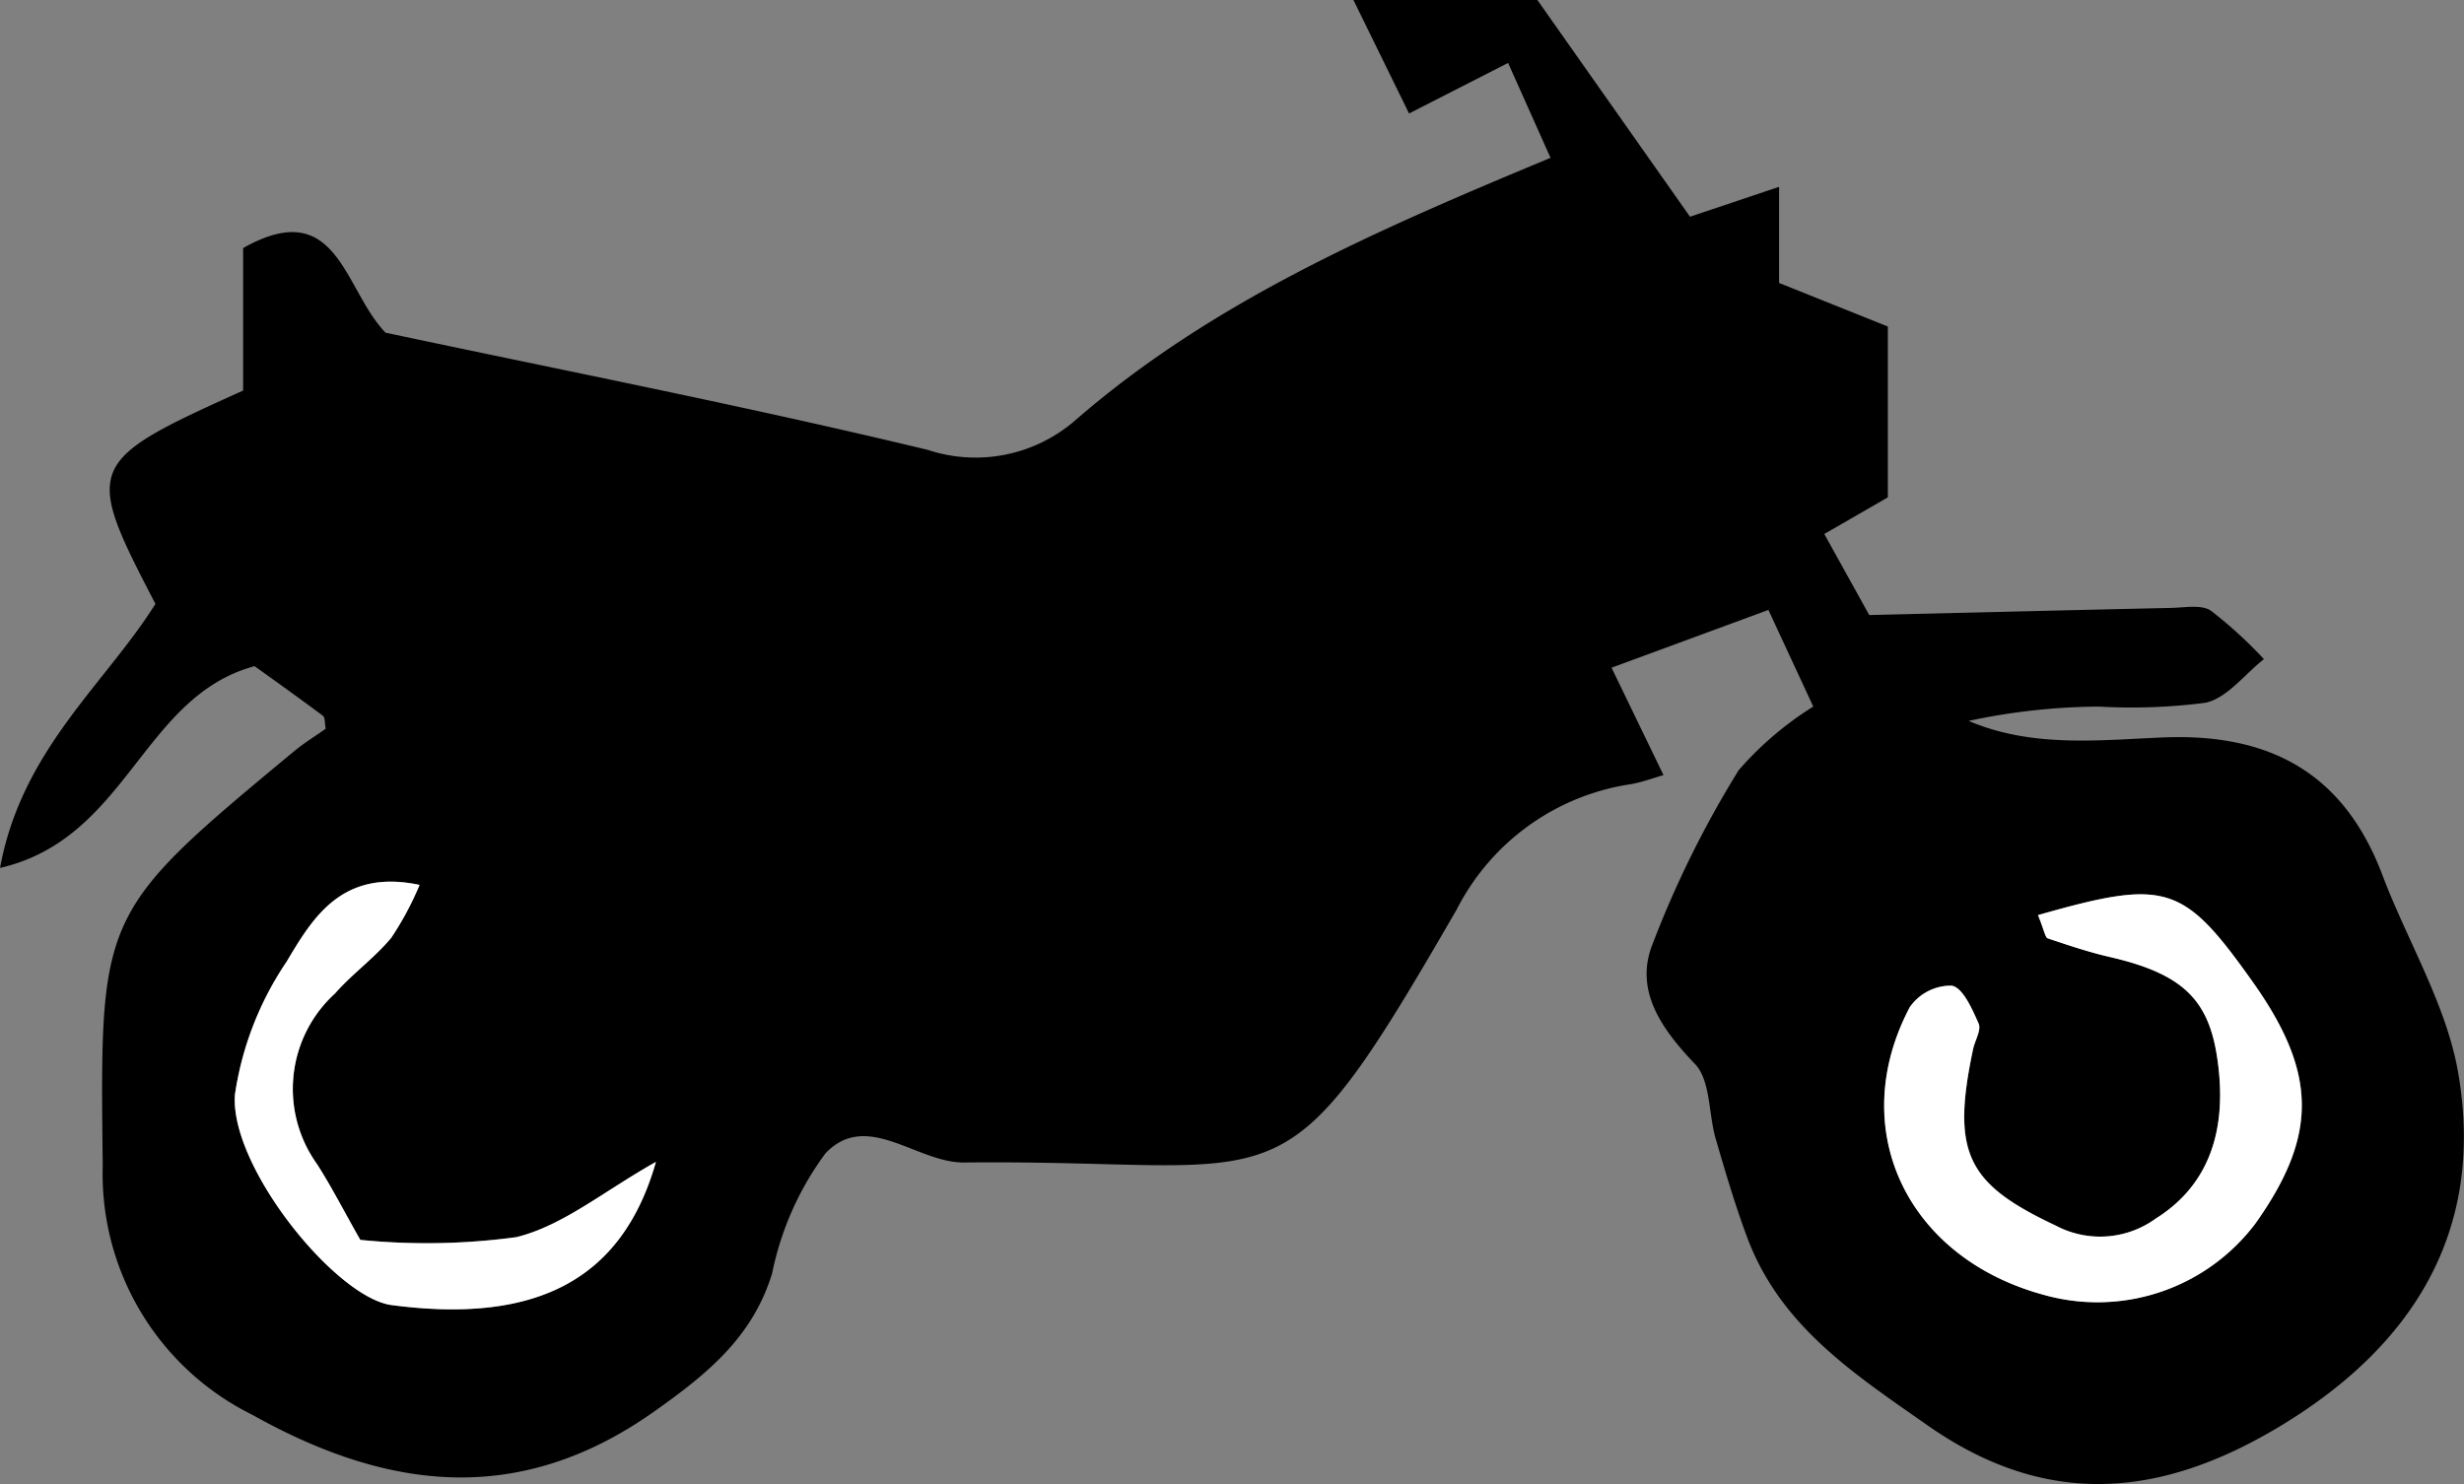 <svg xmlns="http://www.w3.org/2000/svg" width="68.816" height="41.454" viewBox="0 0 68.816 41.454"><rect x="0" y="0" width="68.816" height="41.454" fill="#808080" stroke="none"/><g transform="translate(-7.481 -311.33)"><path d="M60.205,320.451v4.773l-1.774,1.023,1.255,2.264c3.009-.072,5.726-.14,8.443-.2.373-.008.837-.1,1.1.079a12.31,12.31,0,0,1,1.48,1.352c-.538.424-1.022,1.081-1.625,1.218a16.03,16.03,0,0,1-2.982.108,17.86,17.86,0,0,0-3.64.4c1.774.756,3.63.537,5.429.462,2.993-.124,5.052,1,6.127,3.843.7,1.853,1.792,3.628,2.119,5.538.758,4.423-1.283,7.655-5.035,9.894-3.264,1.948-6.446,2.28-9.78-.054-2.069-1.448-4.127-2.785-5.049-5.266-.335-.9-.609-1.829-.878-2.755-.2-.7-.139-1.62-.576-2.078-.924-.968-1.668-2.019-1.213-3.274a28.61,28.61,0,0,1,2.432-4.93,9.182,9.182,0,0,1,2.085-1.78l-1.253-2.7-4.381,1.614,1.451,3c-.277.079-.583.194-.9.252a6.538,6.538,0,0,0-4.874,3.5c-5.018,8.688-4.547,6.971-13.753,7.07-1.332.014-2.716-1.473-3.877-.257a8.452,8.452,0,0,0-1.49,3.352c-.551,1.8-1.834,2.827-3.3,3.865-3.774,2.665-7.446,2.2-11.223.085a7.505,7.505,0,0,1-4.173-6.945c-.079-7.059-.115-7.059,5.349-11.592.282-.233.6-.426.878-.625-.03-.159-.013-.314-.076-.361-.689-.515-1.391-1.014-1.91-1.387-3.147.848-3.541,4.811-7.109,5.636.606-3.3,2.93-5.128,4.34-7.376-2.01-3.86-1.962-3.97,2.449-5.959v-3.98c2.642-1.494,2.8,1.14,3.977,2.363,4.963,1.056,10.08,2.054,15.144,3.274a4.244,4.244,0,0,0,4.137-.841c3.823-3.315,8.383-5.289,13.256-7.317L49.6,313.088,46.834,314.5l-1.555-3.173h5.137l4.265,6.057,2.488-.835v2.685ZM64.4,336.893c.182.444.2.622.274.647.569.191,1.139.383,1.723.518,1.98.457,2.741,1.143,3,2.751.336,2.123-.254,3.651-1.705,4.558a2.644,2.644,0,0,1-2.789.2c-2.475-1.164-2.933-2.017-2.313-4.938.051-.241.233-.53.154-.708-.179-.4-.436-1-.749-1.059a1.4,1.4,0,0,0-1.173.6c-1.791,3.39-.1,6.986,3.722,8.031a5.523,5.523,0,0,0,5.94-2c1.74-2.461,1.717-4.2-.09-6.743C68.452,336.025,67.979,335.872,64.4,336.893ZM25.8,343.787c-1.471.826-2.606,1.786-3.9,2.1a18.64,18.64,0,0,1-4.357.076c-.483-.849-.817-1.511-1.218-2.13a3.605,3.605,0,0,1,.513-4.756c.487-.551,1.1-.99,1.57-1.555a8.633,8.633,0,0,0,.79-1.475c-2.176-.462-2.988.929-3.717,2.151a8.949,8.949,0,0,0-1.44,3.713c-.14,2.017,2.82,5.666,4.374,5.872C22.42,348.315,24.855,347.116,25.8,343.787Z"/><path d="M64.4,336.893c3.583-1.021,4.056-.868,5.99,1.86,1.807,2.548,1.83,4.282.09,6.743a5.523,5.523,0,0,1-5.94,2c-3.821-1.045-5.513-4.641-3.722-8.031a1.4,1.4,0,0,1,1.173-.6c.313.06.57.655.749,1.059.079.178-.1.467-.154.708-.62,2.921-.162,3.774,2.313,4.938a2.644,2.644,0,0,0,2.789-.2c1.451-.907,2.041-2.435,1.705-4.558-.255-1.608-1.016-2.294-3-2.751-.584-.135-1.154-.327-1.723-.518C64.6,337.515,64.578,337.337,64.4,336.893Z" fill="#fff"/><path d="M25.8,343.787c-.949,3.329-3.384,4.528-7.384,4-1.554-.206-4.514-3.855-4.374-5.872a8.949,8.949,0,0,1,1.44-3.713c.729-1.222,1.541-2.613,3.717-2.151a8.633,8.633,0,0,1-.79,1.475c-.467.565-1.083,1-1.57,1.555a3.605,3.605,0,0,0-.513,4.756c.4.619.735,1.281,1.218,2.13a18.64,18.64,0,0,0,4.357-.076C23.2,345.573,24.333,344.613,25.8,343.787Z" fill="#fff"/></g></svg>